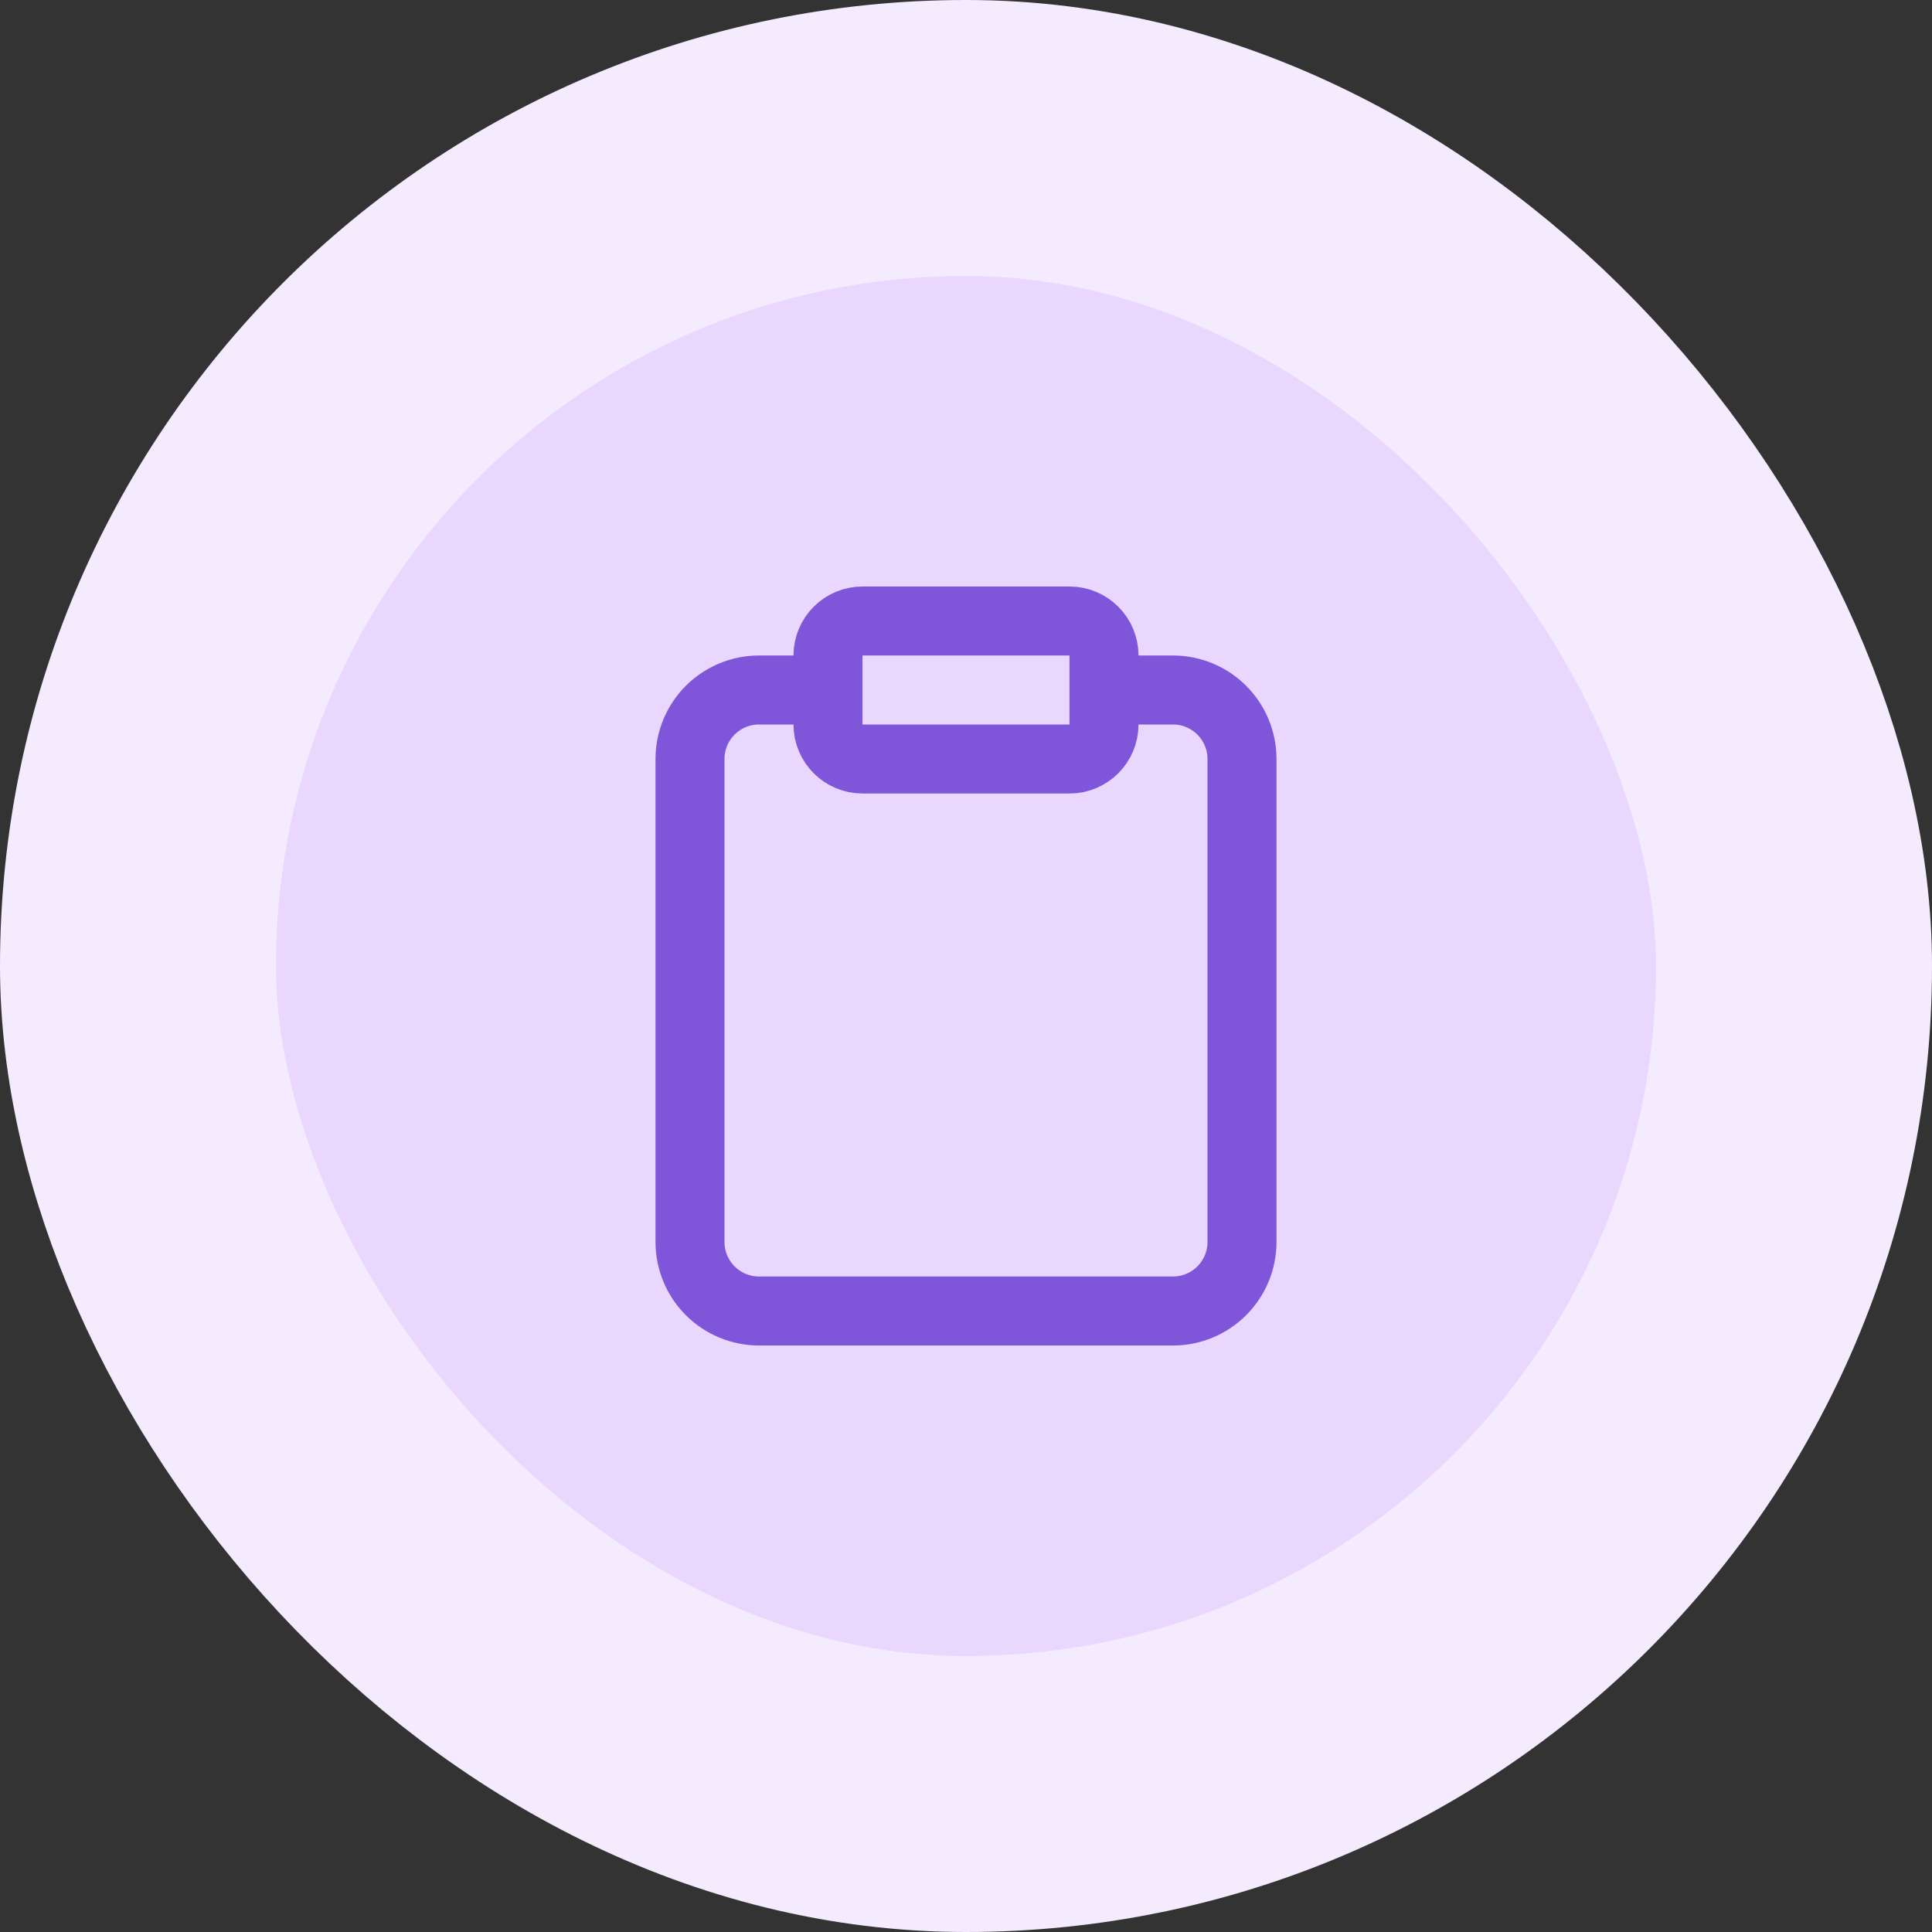 <svg width="56" height="56" viewBox="0 0 56 56" fill="none" xmlns="http://www.w3.org/2000/svg">
<rect x="0" y="0" width="56" height="56" fill="#333333" stroke="none"/>
<rect x="4" y="4" width="48" height="48" rx="24" fill="#E9D7FE"/>
<rect x="4" y="4" width="48" height="48" rx="24" stroke="#F4EBFF" stroke-width="8"/>
<path d="M32 20H34C34.53 20 35.039 20.211 35.414 20.586C35.789 20.961 36 21.47 36 22V36C36 36.53 35.789 37.039 35.414 37.414C35.039 37.789 34.53 38 34 38H22C21.47 38 20.961 37.789 20.586 37.414C20.211 37.039 20 36.53 20 36V22C20 21.47 20.211 20.961 20.586 20.586C20.961 20.211 21.47 20 22 20H24M25 18H31C31.552 18 32 18.448 32 19V21C32 21.552 31.552 22 31 22H25C24.448 22 24 21.552 24 21V19C24 18.448 24.448 18 25 18Z" stroke="#7F56D9" stroke-width="2" stroke-linecap="round" stroke-linejoin="round"/>
</svg>
